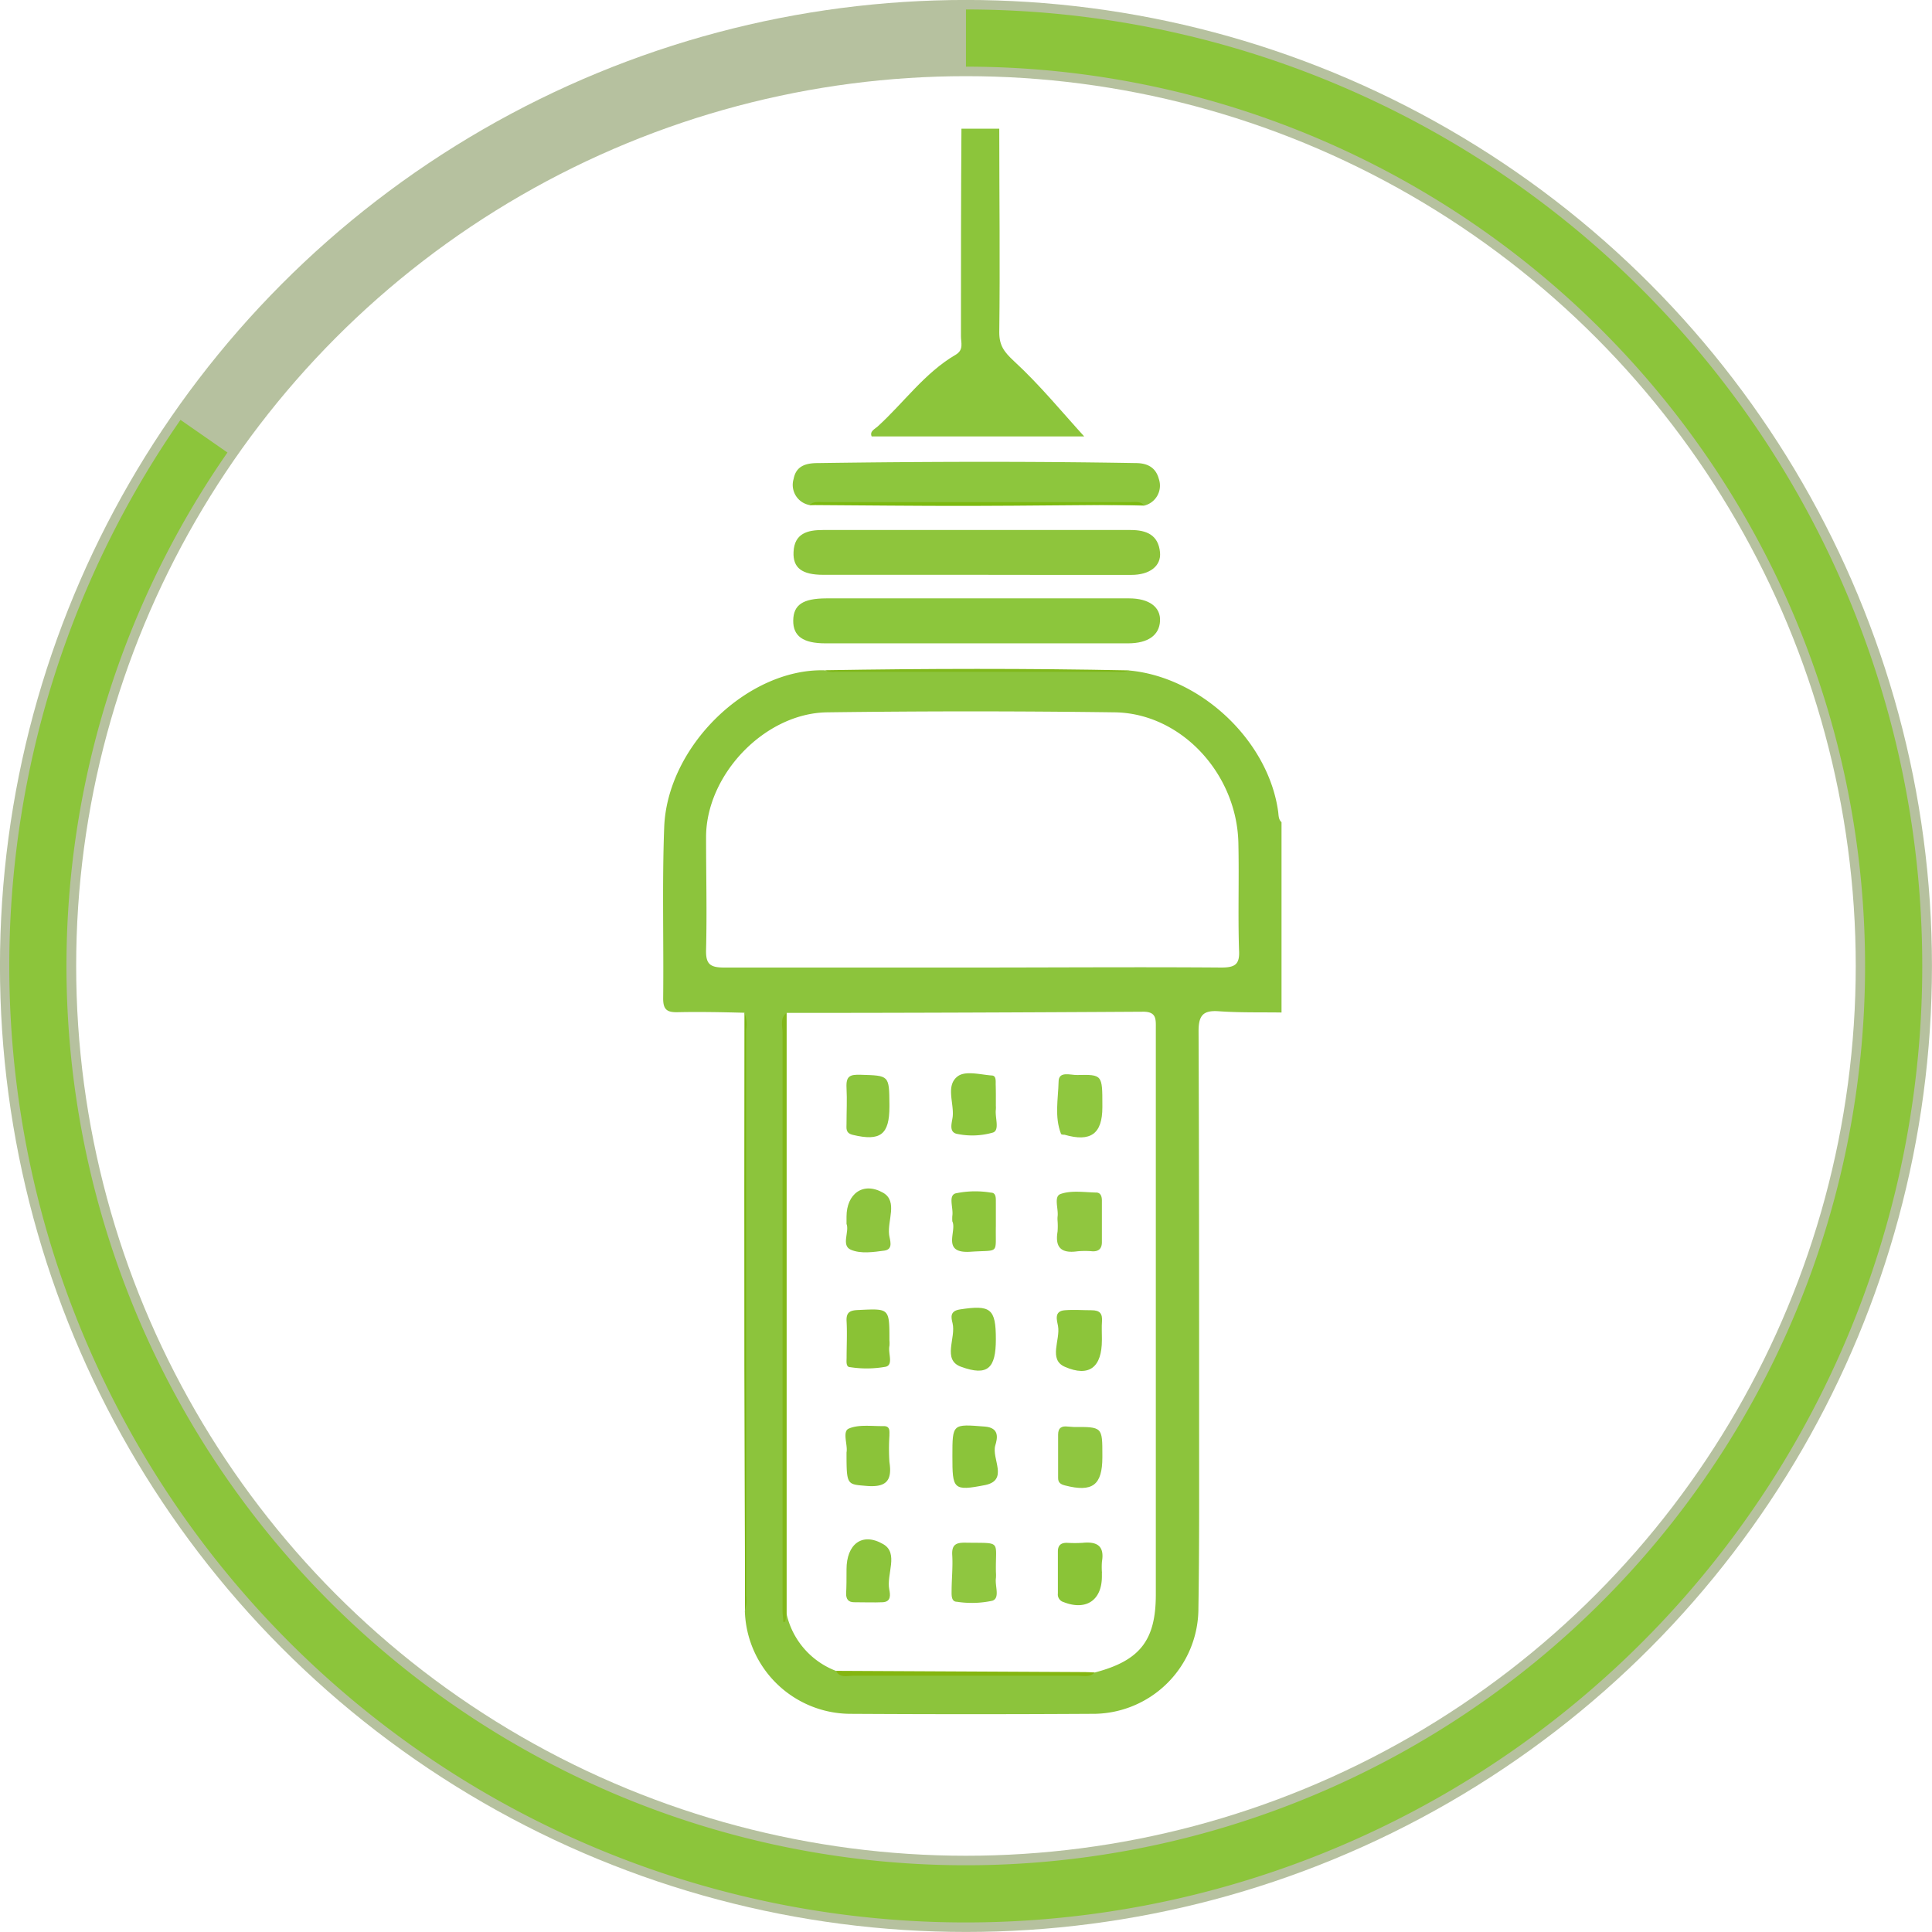 <svg xmlns="http://www.w3.org/2000/svg" viewBox="0 0 243.61 243.61"><defs><style>.cls-1{fill:#8cc53b;}.cls-2{fill:#8ec53c;}.cls-3{fill:#8cc63c;}.cls-4{fill:#8dc63d;}.cls-5{fill:#7ab513;}.cls-6{fill:#7cba10;}.cls-7{fill:#80b81a;}.cls-8{fill:#8cc43c;}.cls-9{fill:#81b71a;}.cls-10{fill:#84b510;}.cls-11{fill:#8fc73f;}.cls-12{fill:#90c63f;}.cls-13{fill:#8ac437;}.cls-14{fill:#8fc640;}.cls-15{fill:#8cc53a;}.cls-16{fill:#8dc53b;}.cls-17{fill:#8cc43b;}.cls-18{fill:#8bc43a;}.cls-19{fill:#8dc43d;}.cls-20{fill:#8bc339;}.cls-21{fill:#8ac235;}.cls-22,.cls-23{fill:none;stroke-miterlimit:10;}.cls-22{stroke:#b6c19f;stroke-width:9.61px;}.cls-23{stroke:#8cc53b;stroke-width:7.21px;}</style></defs><title>lampLED</title><g id="Capa_2" data-name="Capa 2"><g id="Capa_1-2" data-name="Capa 1"><path class="cls-1" d="M126,16.23c0,8.56.11,17.12,0,25.68,0,1.69.64,2.49,1.86,3.63,3.26,3,6.12,6.5,8.85,9.49H109.91c-.28-.65.39-.92.74-1.24,3.31-3,5.92-6.76,9.85-9.06,1.06-.62.66-1.54.67-2.34,0-8.72,0-17.44.06-26.16Z"/><path class="cls-2" d="M123,72.48q-9.59,0-19.18,0c-2.7,0-3.85-.87-3.76-2.87.1-2.36,1.77-2.78,3.68-2.78,12.94,0,25.89,0,38.83,0,2,0,3.49.62,3.7,2.82.16,1.72-1.3,2.84-3.61,2.84Q132.79,72.5,123,72.48Z"/><path class="cls-3" d="M122.92,75.45q9.73,0,19.45,0c2.51,0,4,1.09,3.9,2.87s-1.51,2.79-4,2.8H104.08c-2.82,0-4.09-.91-4.06-2.89s1.23-2.77,4.17-2.78Z"/><path class="cls-4" d="M102.07,63.68a2.58,2.58,0,0,1-2-3.29c.31-1.66,1.57-2,3.06-2,13.36-.19,26.72-.23,40.08,0,1.49,0,2.53.57,2.91,2a2.59,2.59,0,0,1-1.88,3.37c-9.67-.26-19.33-.08-29-.1C110.85,63.56,106.46,63.39,102.07,63.68Z"/><path class="cls-5" d="M93.87,127.7c.77.72.45,1.66.45,2.5q0,35.18,0,70.37c0,.85.29,1.77-.38,2.53,0-10.24-.07-20.49-.08-30.73Q93.84,150,93.87,127.7Z"/><path class="cls-6" d="M102.07,63.68c.53-.51,1.2-.36,1.82-.36h38.53c.62,0,1.29-.16,1.82.34-7.35,0-14.7.12-22,.13C115.49,63.8,108.78,63.72,102.07,63.68Z"/><path class="cls-7" d="M142.35,84.53c-.59.61-1.35.4-2,.4q-17.15,0-34.3,0c-.7,0-1.46.21-2-.42C116.76,84.3,129.56,84.27,142.35,84.53Z"/><path class="cls-8" d="M161.17,102.37c-1.21-8.94-9.73-17-18.82-17.83a3,3,0,0,1-1.42.17H105.38a2.76,2.76,0,0,1-1.41-.19c-9.67-.25-19.83,9.52-20.22,19.79-.27,7.2-.05,14.41-.13,21.61,0,1.43.54,1.74,1.84,1.71,2.8-.06,5.6,0,8.4.07a3.82,3.82,0,0,1,.22,2.11q0,35.7,0,71.4a4.54,4.54,0,0,1-.16,1.89,13.36,13.36,0,0,0,13.25,13q15.24.09,30.49,0a13.3,13.3,0,0,0,13.45-13.34c.12-7.28.09-14.56.09-21.84,0-17,0-33.93-.07-50.89,0-2,.57-2.66,2.55-2.52,2.63.19,5.27.12,7.91.16v-24C161.2,103.33,161.23,102.83,161.17,102.37Zm-15.43,27.35q0,18.61,0,37.23,0,17.05,0,34.11c0,5.78-2,8.34-7.7,9.83a83.87,83.87,0,0,1-9.55.16c-6.94,0-13.88,0-20.82,0-.75,0-1.6.35-2.25-.36a10.06,10.06,0,0,1-6.23-7.14c-.48-.64-.27-1.39-.27-2.09q0-35.83,0-71.66c0-.7-.23-1.44.28-2.08,15,0,29.94-.06,44.91-.15C145.86,127.55,145.74,128.54,145.74,129.72ZM154,122c-10.49-.08-21,0-31.47,0s-20.82,0-31.23,0c-1.81,0-2.32-.47-2.27-2.27.12-4.72,0-9.45,0-14.17,0-7.88,7.4-15.63,15.26-15.74q18.13-.24,36.27,0c8.34.11,15.39,7.7,15.59,16.46.1,4.48-.06,9,.08,13.45C156.35,121.57,155.79,122,154,122Z"/><path class="cls-9" d="M99.19,127.71q0,37.92,0,75.83l-.17.94-.25.06c0-.46-.1-.93-.1-1.39q0-36.49,0-73C98.67,129.34,98.32,128.38,99.19,127.71Z"/><path class="cls-10" d="M105.41,210.68l30.22.15c.8,0,1.6,0,2.39.06-.57.63-1.34.41-2,.41q-14.23,0-28.46,0C106.8,211.29,105.9,211.63,105.41,210.68Z"/><path class="cls-11" d="M139,139.38c0,.08,0,.16,0,.24,0,3.35-1.48,4.42-4.77,3.46-.15,0-.41,0-.45-.12-.83-2.15-.35-4.39-.3-6.57,0-1.38,1.49-.82,2.34-.84C139,135.48,139,135.52,139,139.38Z"/><path class="cls-12" d="M133.35,153.91a3.34,3.34,0,0,1,0-.48c.15-1-.53-2.56.39-2.88,1.35-.48,3-.21,4.48-.18.58,0,.72.53.72,1,0,1.75,0,3.51,0,5.26,0,.76-.36,1.18-1.18,1.15a10.47,10.47,0,0,0-1.91,0c-2,.28-2.84-.45-2.5-2.48A9,9,0,0,0,133.35,153.91Z"/><path class="cls-13" d="M138.94,198.3q0,.24,0,.48c0,3-2,4.35-4.83,3.23a1,1,0,0,1-.72-1.09c0-1.76,0-3.51,0-5.27,0-.84.42-1.13,1.18-1.11a16.22,16.22,0,0,0,1.92,0c1.76-.18,2.8.32,2.46,2.34a8.84,8.84,0,0,0,0,1.44Z"/><path class="cls-14" d="M139,183.5q0,.12,0,.24c0,3.53-1.25,4.46-4.72,3.56-.54-.14-.86-.35-.86-.92,0-1.83,0-3.67,0-5.5,0-.86.47-1.1,1.23-1,.24,0,.48.05.72.05C139,179.92,139,179.92,139,183.5Z"/><path class="cls-14" d="M125.58,198.26a4.8,4.8,0,0,1,0,.72c-.15,1,.55,2.52-.45,2.86a12.24,12.24,0,0,1-4.47.13c-.7,0-.68-.79-.67-1.34,0-1.51.17-3,.08-4.53-.08-1.34.48-1.6,1.68-1.58C126.43,194.6,125.49,194.13,125.58,198.26Z"/><path class="cls-15" d="M138.94,168.73c0,.08,0,.16,0,.24,0,3.37-1.55,4.74-4.68,3.37-2.09-.92-.54-3.39-.85-5.13-.12-.68-.57-1.91.87-2,1.11-.09,2.23,0,3.34,0s1.4.45,1.33,1.44C138.9,167.29,138.94,168,138.94,168.73Z"/><path class="cls-16" d="M120.08,154a5.59,5.59,0,0,1,0-.68c.16-1-.54-2.52.39-2.84a12,12,0,0,1,4.47-.1c.72,0,.62.81.63,1.35q0,1.43,0,2.86c-.07,3.64.52,3-3.12,3.24C118.6,158.12,120.7,155.24,120.08,154Z"/><path class="cls-17" d="M106.74,198.12c0-.08,0-.16,0-.24,0-3.14,1.94-4.73,4.62-3.18,2,1.15.39,3.79.77,5.72.13.65.26,1.56-.84,1.61s-2.4,0-3.6,0c-.74,0-1-.42-1-1.07C106.74,200,106.74,199.08,106.74,198.12Z"/><path class="cls-1" d="M125.57,139.42a3.46,3.46,0,0,1,0,.48c-.13,1,.51,2.58-.35,2.9a9.39,9.39,0,0,1-4.46.19c-1.22-.18-.7-1.48-.63-2.22.17-1.74-.94-3.95.69-5.1,1-.67,2.79-.17,4.22-.06.6,0,.5.72.51,1.17C125.58,137.66,125.57,138.54,125.57,139.42Z"/><path class="cls-8" d="M112.15,139.29c0,.08,0,.16,0,.24,0,3.54-1.14,4.4-4.61,3.57-.95-.23-.8-.83-.8-1.41,0-1.51.08-3,0-4.52s.45-1.69,1.79-1.65C112.12,135.63,112.12,135.56,112.15,139.29Z"/><path class="cls-18" d="M120.09,183.62c0-4.14,0-4.06,4.09-3.74,1.88.15,1.59,1.48,1.32,2.37-.5,1.67,1.71,4.37-1.26,5C120.17,188.05,120.09,187.77,120.09,183.62Z"/><path class="cls-19" d="M106.74,154.32c0-.43,0-.67,0-.91,0-2.89,2.1-4.46,4.64-3,1.84,1.09.5,3.49.73,5.28.08.65.59,1.82-.58,2-1.41.19-3,.43-4.25-.11S107.13,155.3,106.74,154.32Z"/><path class="cls-20" d="M106.74,183.14c.18-.93-.56-2.62.27-3,1.27-.56,2.93-.29,4.42-.32.86,0,.71.7.72,1.21a25.38,25.38,0,0,0,0,3.33c.38,2.41-.47,3.21-2.92,3S106.74,187.29,106.74,183.14Z"/><path class="cls-18" d="M125.57,168.87c0,3.63-1,4.71-4.41,3.46-2.38-.87-.59-3.63-1.05-5.49-.17-.69-.38-1.53.92-1.73C124.92,164.51,125.57,165,125.57,168.87Z"/><path class="cls-21" d="M112.15,169a3.57,3.57,0,0,1,0,.72c-.19.9.52,2.34-.44,2.61a13.53,13.53,0,0,1-4.5.06c-.58,0-.46-.75-.46-1.2,0-1.52.08-3,0-4.54-.08-1.2.42-1.43,1.51-1.47C112.15,165,112.15,164.92,112.15,169Z"/><circle class="cls-22" cx="121.8" cy="121.8" r="117"/><path class="cls-23" d="M121.8,4.8A117,117,0,1,1,25.72,55"/></g></g></svg>